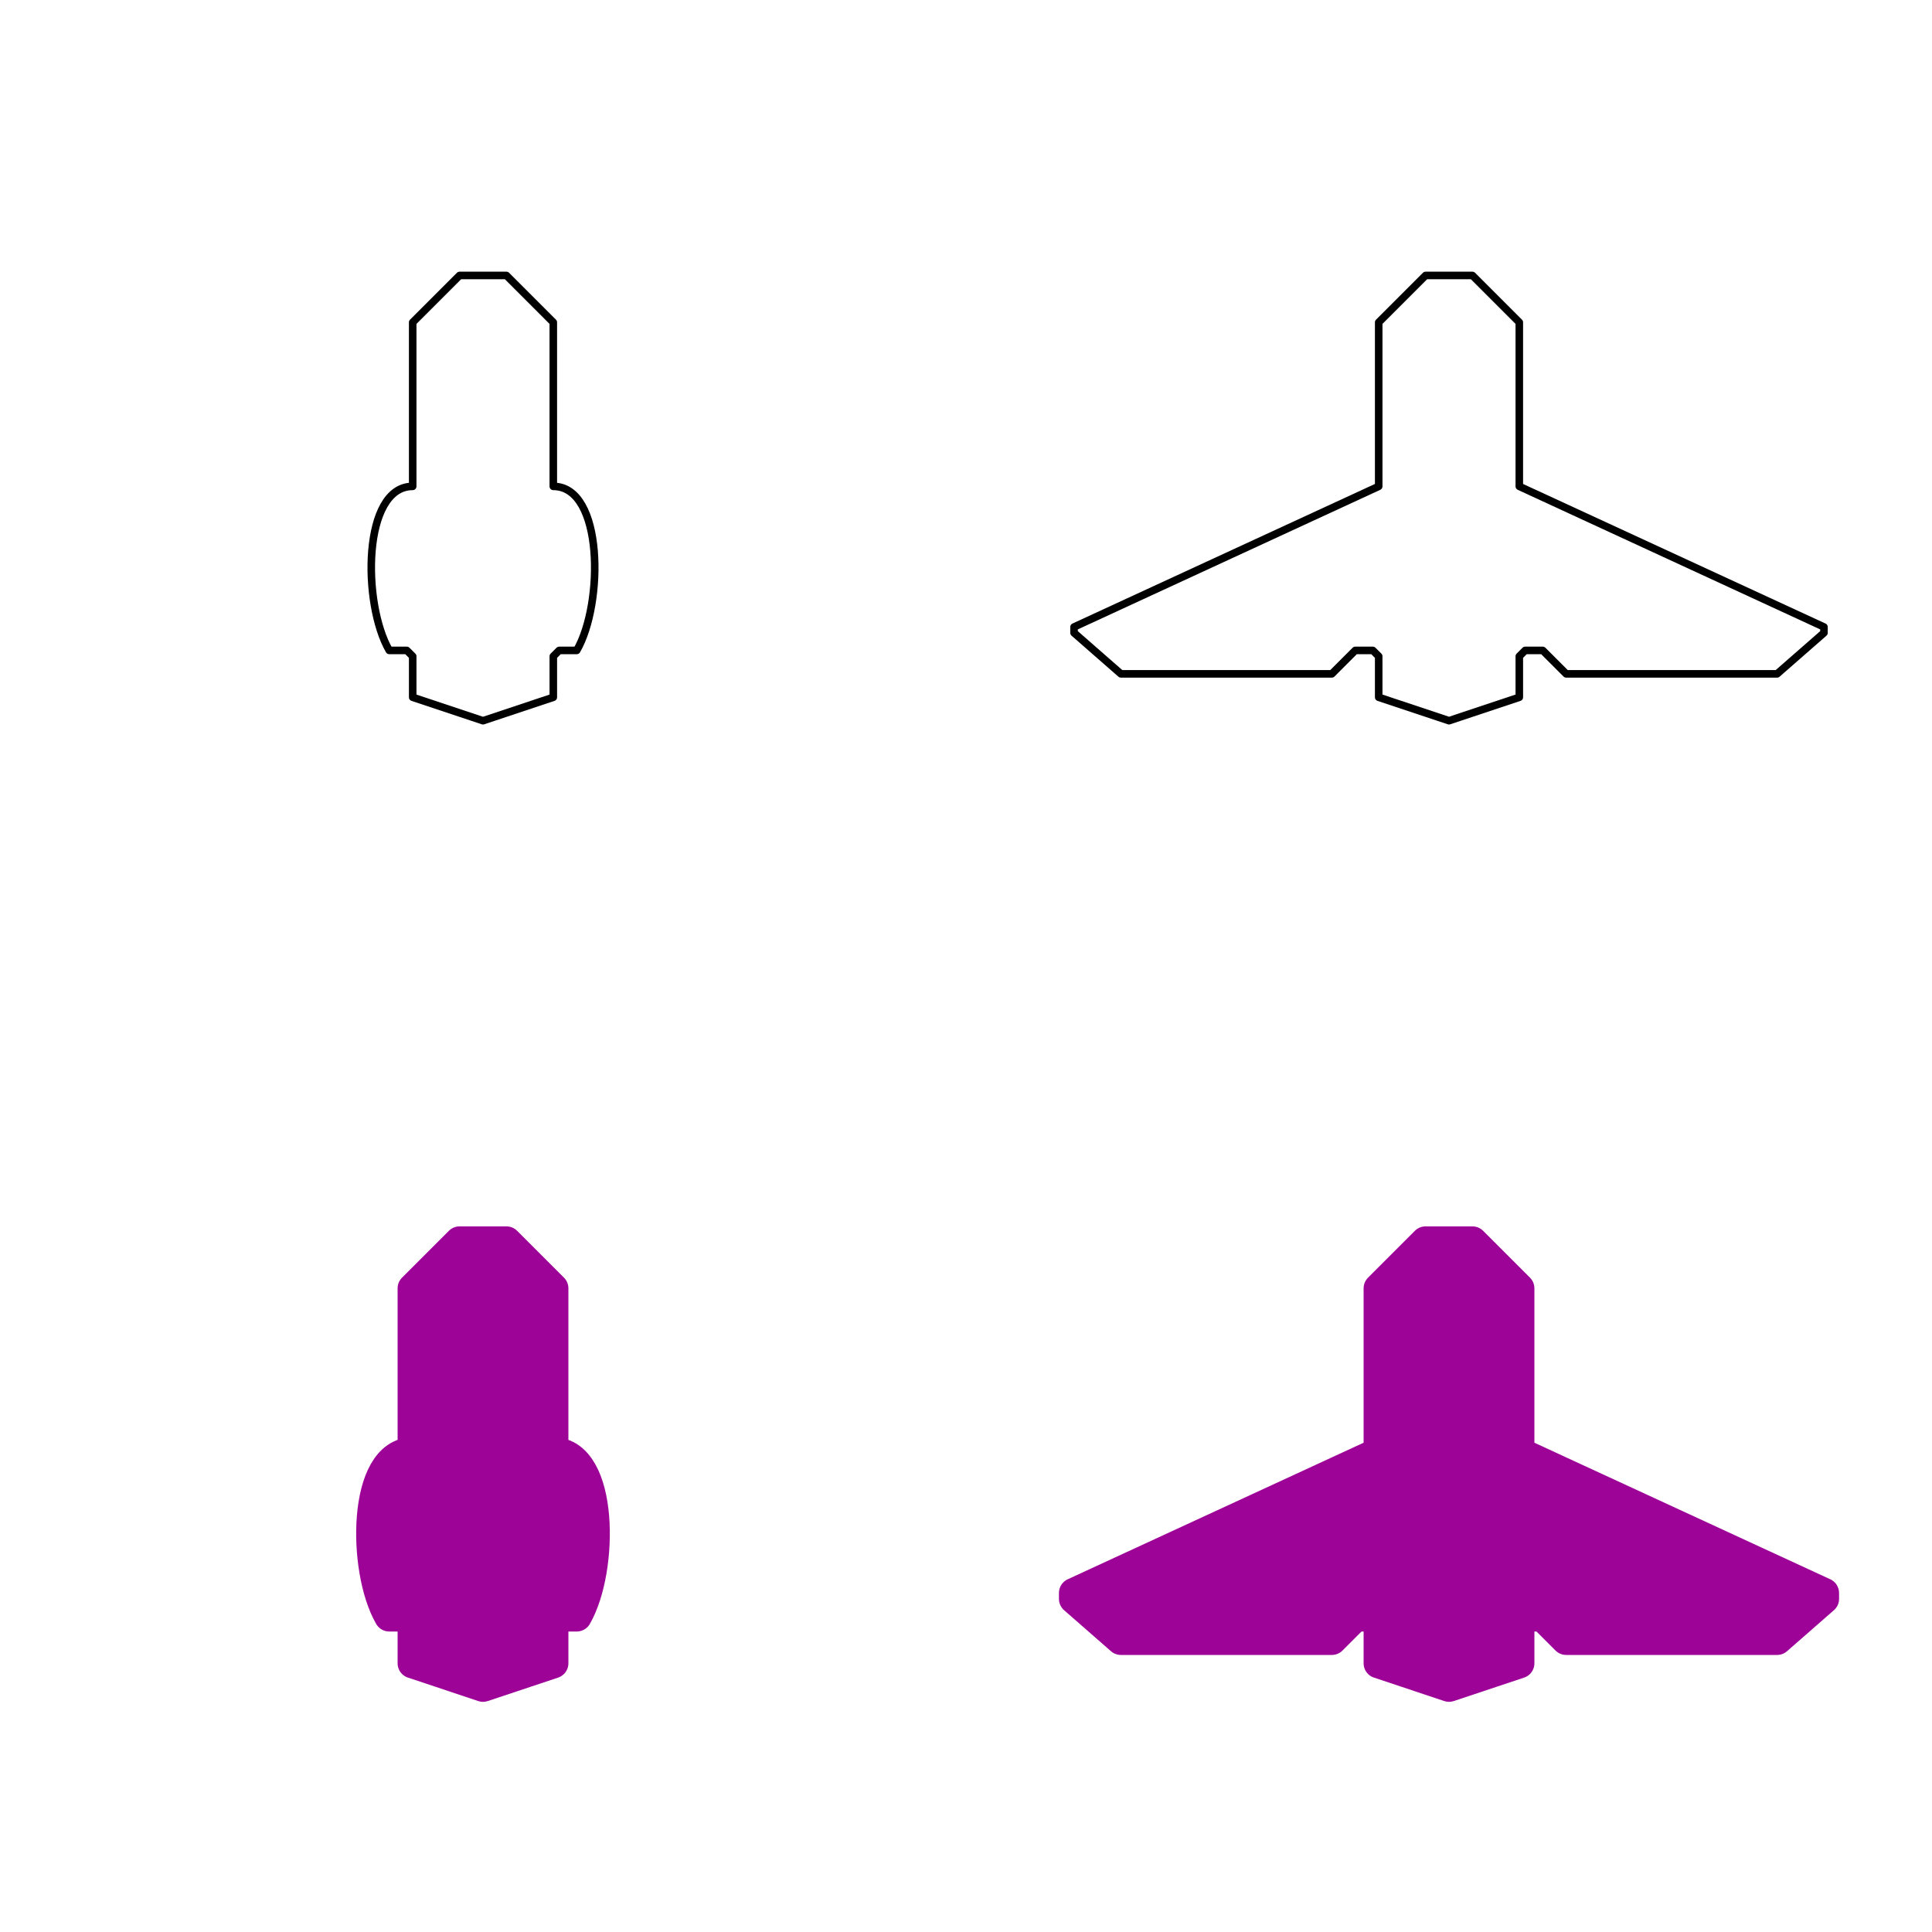 <?xml version="1.0" encoding="UTF-8" standalone="no"?>
<!-- Created with Inkscape (http://www.inkscape.org/) -->

<svg
   xmlns:dc="http://purl.org/dc/elements/1.1/"
   xmlns:cc="http://creativecommons.org/ns#"
   xmlns:rdf="http://www.w3.org/1999/02/22-rdf-syntax-ns#"
   xmlns:svg="http://www.w3.org/2000/svg"
   xmlns="http://www.w3.org/2000/svg"
   xmlns:sodipodi="http://sodipodi.sourceforge.net/DTD/sodipodi-0.dtd"
   xmlns:inkscape="http://www.inkscape.org/namespaces/inkscape"
   width="512"
   height="512"
   id="svg2"
   version="1.1"
   inkscape:version="0.48.4 r9939"
   sodipodi:docname="New document 1">
  <defs
     id="defs4">
    <filter
       inkscape:collect="always"
       id="filter3921"
       x="-0.144"
       width="1.287"
       y="-0.072"
       height="1.144">
      <feGaussianBlur
         inkscape:collect="always"
         stdDeviation="3.545"
         id="feGaussianBlur3923" />
    </filter>
    <filter
       inkscape:collect="always"
       id="filter3953"
       x="-0.076"
       width="1.153"
       y="-0.129"
       height="1.258">
      <feGaussianBlur
         inkscape:collect="always"
         stdDeviation="6.335"
         id="feGaussianBlur3955" />
    </filter>
  </defs>
  <sodipodi:namedview
     id="base"
     pagecolor="#ffffff"
     bordercolor="#666666"
     borderopacity="1.0"
     inkscape:pageopacity="0.0"
     inkscape:pageshadow="2"
     inkscape:zoom="1"
     inkscape:cx="-74.307591"
     inkscape:cy="168.76724"
     inkscape:document-units="px"
     inkscape:current-layer="svg2"
     showgrid="false"
     showguides="true"
     inkscape:guide-bbox="true"
     inkscape:snap-global="true"
     inkscape:snap-bbox="true"
     inkscape:window-width="1920"
     inkscape:window-height="1030"
     inkscape:window-x="0"
     inkscape:window-y="27"
     inkscape:window-maximized="1">
    <inkscape:grid
       type="xygrid"
       id="grid2985"
       empspacing="8"
       visible="true"
       enabled="true"
       snapvisiblegridlinesonly="true"
       spacingx="2px"
       spacingy="2px" />
    <sodipodi:guide
       orientation="1,0"
       position="256,512"
       id="guide2987" />
    <sodipodi:guide
       orientation="0,1"
       position="256,256"
       id="guide2989" />
    <sodipodi:guide
       orientation="1,0"
       position="128,384"
       id="guide2991" />
    <sodipodi:guide
       orientation="0,1"
       position="110.805,383.102"
       id="guide2993" />
    <sodipodi:guide
       orientation="1,0"
       position="109.367,383.117"
       id="guide3788" />
    <sodipodi:guide
       orientation="1,0"
       position="146.633,381.656"
       id="guide3795" />
  </sodipodi:namedview>
  <g
     inkscape:label="Layer 1"
     inkscape:groupmode="layer"
     id="layer1"
     transform="translate(0,-540.362)">
    <path
       id="path2997-2"
       style="fill:#ffffff;fill-opacity:1;stroke:#000000;stroke-width:2;stroke-linecap:butt;stroke-linejoin:round;stroke-miterlimit:4;stroke-opacity:1;stroke-dasharray:none"
       d="m 152.843,712.731 -4.658,0 -1.553,1.553 0,10.868 -18.632,6.211 -18.632,-6.211 0,-10.868 -1.553,-1.553 -4.658,0 C 96,700.362 96,669.261 109.368,669.257 l 0,-43.474 12.421,-12.421 12.421,0 12.421,12.421 0,43.474 C 160,669.261 160,700.362 152.843,712.731 z"
       inkscape:connector-curvature="0"
       sodipodi:nodetypes="cccccccccccccccc" />
  </g>
  <g
     inkscape:groupmode="layer"
     id="layer2"
     inkscape:label="shadow" />
  <path
     id="path2997-2-8"
     style="fill:#ffffff;fill-opacity:1;stroke:#000000;stroke-width:2;stroke-linecap:butt;stroke-linejoin:round;stroke-miterlimit:4;stroke-opacity:1;stroke-dasharray:none"
     d="m 483.371,166.158 0,1.553 -12.421,10.868 -55.896,0 -6.211,-6.211 -4.658,0 -1.553,1.553 0,10.868 -18.632,6.211 -18.632,-6.211 0,-10.868 -1.553,-1.553 -4.658,0 -6.211,6.211 -55.896,0 -12.421,-10.868 0,-1.553 80.739,-37.263 0,-43.474 12.421,-12.421 12.421,0 12.421,12.421 0,43.474 z"
     inkscape:connector-curvature="0"
     sodipodi:nodetypes="cccccccccccccccccccccccc" />
  <path
     id="path2997-2-7"
     style="fill:#9e0398;fill-opacity:1;stroke:#9e0398;stroke-width:8;stroke-linecap:butt;stroke-linejoin:round;stroke-miterlimit:4;stroke-opacity:1;stroke-dasharray:none;filter:url(#filter3921)"
     d="m 152.843,428.368 -4.658,0 -1.553,1.553 0,10.868 -18.632,6.211 -18.632,-6.211 0,-10.868 -1.553,-1.553 -4.658,0 c -7.157,-12.368 -7.157,-43.47 6.211,-43.474 l 0,-43.474 12.421,-12.421 12.421,0 12.421,12.421 0,43.474 C 160,384.899 160,416 152.843,428.368 z"
     inkscape:connector-curvature="0"
     sodipodi:nodetypes="cccccccccccccccc" />
  <path
     id="path2997-2-8-8"
     style="fill:#9e0398;fill-opacity:1;stroke:#9e0398;stroke-width:8;stroke-linecap:butt;stroke-linejoin:round;stroke-miterlimit:4;stroke-opacity:1;stroke-dasharray:none;filter:url(#filter3953)"
     d="m 483.371,422.158 0,1.553 -12.421,10.868 -55.896,0 -6.211,-6.211 -4.658,0 -1.553,1.553 0,10.868 -18.632,6.211 -18.632,-6.211 0,-10.868 -1.553,-1.553 -4.658,0 -6.211,6.211 -55.896,0 -12.421,-10.868 0,-1.553 80.739,-37.263 0,-43.474 12.421,-12.421 12.421,0 12.421,12.421 0,43.474 z"
     inkscape:connector-curvature="0"
     sodipodi:nodetypes="cccccccccccccccccccccccc" />
</svg>
